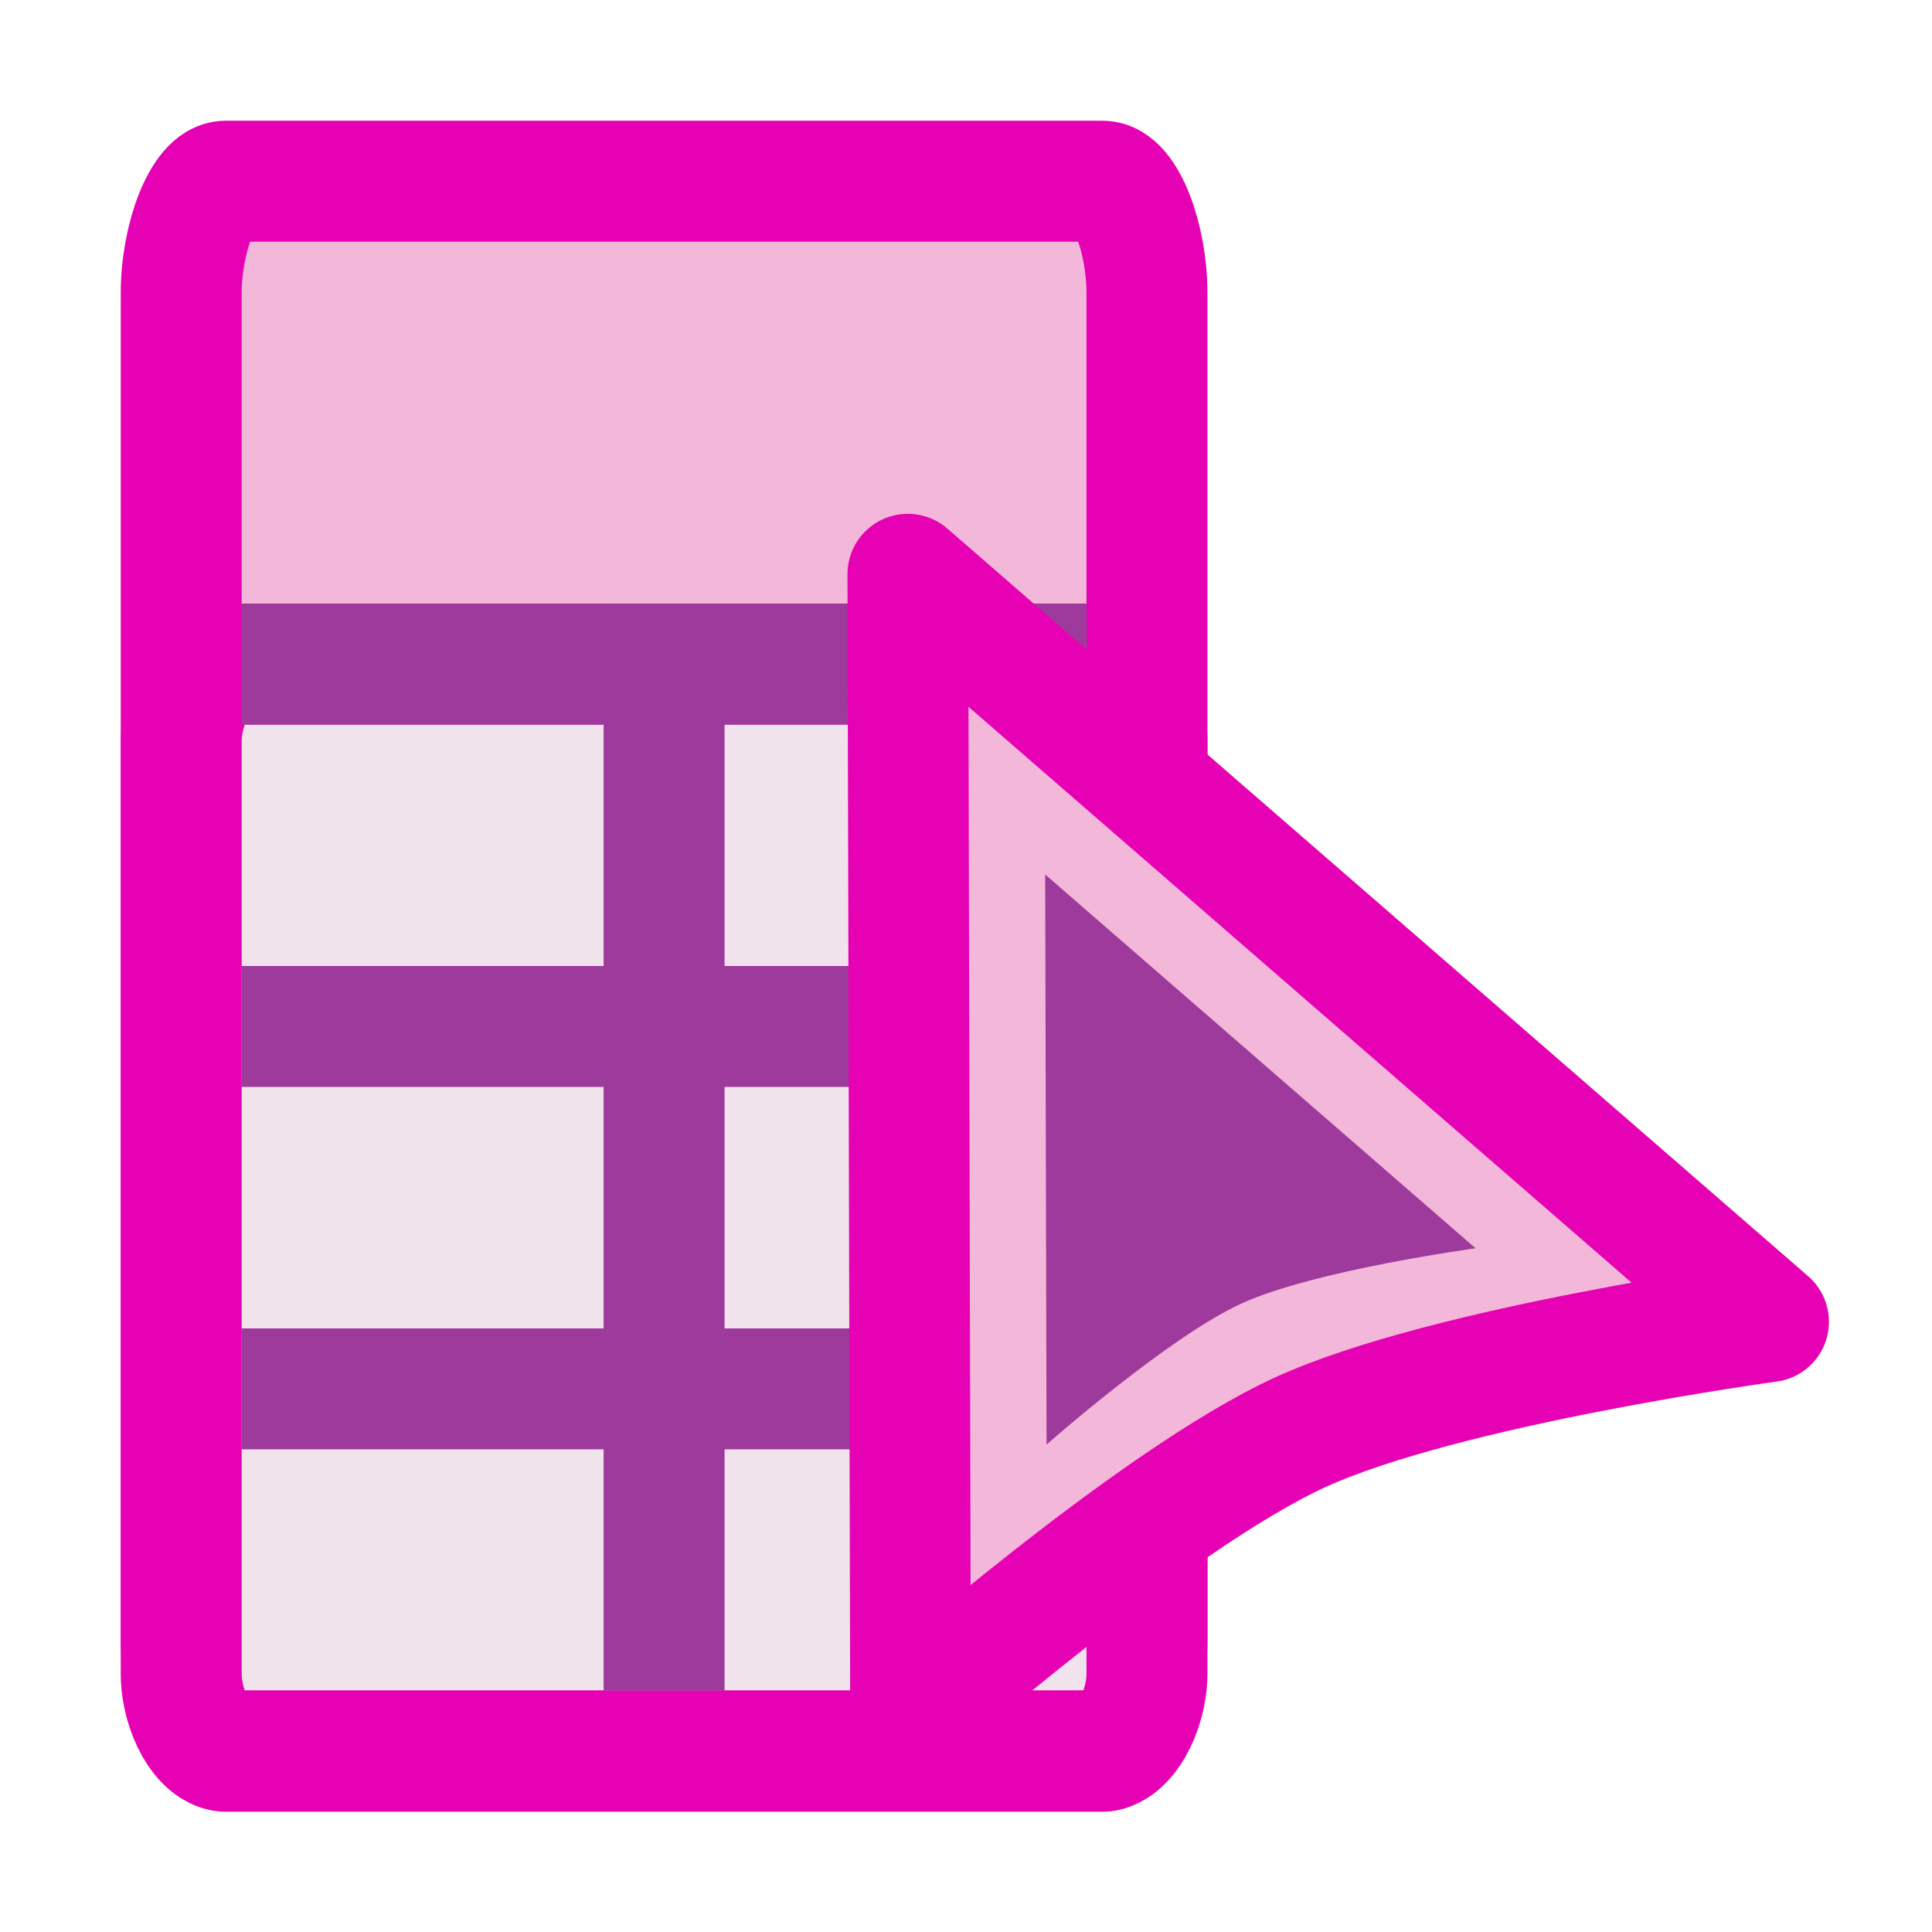 <?xml version="1.0" encoding="UTF-8" standalone="no"?>
<svg
   xmlns:dc="http://purl.org/dc/elements/1.1/"
   xmlns:cc="http://creativecommons.org/ns#"
   xmlns:rdf="http://www.w3.org/1999/02/22-rdf-syntax-ns#"
   xmlns:svg="http://www.w3.org/2000/svg"
   xmlns="http://www.w3.org/2000/svg"
   xmlns:sodipodi="http://sodipodi.sourceforge.net/DTD/sodipodi-0.dtd"
   xmlns:inkscape="http://www.inkscape.org/namespaces/inkscape"
   height="16"
   viewBox="0 0 4.233 4.233"
   width="16"
   version="1.1"
   id="svg84"
   sodipodi:docname="sc_selecttables.svg"
   inkscape:version="0.92.4 (5da689c313, 2019-01-14)"
   inkscape:export-filename="C:\Users\ING\Documents\libreeee\3_272 (mba alita)\_SC_PNG\sc_selecttables.png"
   inkscape:export-xdpi="96"
   inkscape:export-ydpi="96">
  <defs
     id="defs88" />
  <sodipodi:namedview
     pagecolor="#ffffff"
     bordercolor="#666666"
     borderopacity="1"
     objecttolerance="10"
     gridtolerance="10"
     guidetolerance="10"
     inkscape:pageopacity="0"
     inkscape:pageshadow="2"
     inkscape:window-width="1600"
     inkscape:window-height="836"
     id="namedview86"
     showgrid="true"
     inkscape:zoom="20.85965"
     inkscape:cx="4.0639591"
     inkscape:cy="6.0808125"
     inkscape:window-x="0"
     inkscape:window-y="27"
     inkscape:window-maximized="1"
     inkscape:current-layer="svg84"
     inkscape:snap-smooth-nodes="true">
    <inkscape:grid
       type="xygrid"
       id="grid884"
       spacingx="0.132"
       spacingy="0.132"
       empspacing="2" />
  </sodipodi:namedview>
  <linearGradient
     id="a"
     gradientTransform="matrix(-0.064,0,0,-0.137,-1.627,40.385)"
     gradientUnits="userSpaceOnUse"
     x1="-5.58"
     x2="41.948"
     y1="297.742"
     y2="264.272">
    <stop
       offset="0"
       stop-color="#cccdcf"
       id="stop2" />
    <stop
       offset=".114"
       stop-color="#e0e0e1"
       id="stop4" />
    <stop
       offset=".203"
       stop-color="#f2f2f2"
       id="stop6" />
    <stop
       offset=".215"
       stop-color="#fafafa"
       id="stop8" />
    <stop
       offset=".215"
       stop-color="#fff"
       id="stop10" />
    <stop
       offset=".632"
       stop-color="#fafafa"
       id="stop12" />
    <stop
       offset=".845"
       stop-color="#ebecec"
       id="stop14" />
    <stop
       offset="1"
       stop-color="#e1e2e3"
       id="stop16" />
  </linearGradient>
  <linearGradient
     id="b"
     gradientTransform="matrix(0.023,0,0,0.05,0.041,-0.864)"
     gradientUnits="userSpaceOnUse"
     x1="56"
     x2="56.2"
     y1="35.742"
     y2="30.231">
    <stop
       offset="0"
       stop-color="#1f620a"
       id="stop19" />
    <stop
       offset="1"
       stop-color="#3d9c10"
       stop-opacity=".949"
       id="stop21" />
  </linearGradient>
  <linearGradient
     id="c"
     gradientUnits="userSpaceOnUse"
     x1="-24.837"
     x2="-24.837"
     y1="-32.245"
     y2="5.855"
     gradientTransform="scale(0.033)">
    <stop
       offset="0"
       stop-color="#fff"
       id="stop24" />
    <stop
       offset="1"
       stop-color="#555"
       id="stop26" />
  </linearGradient>
  <linearGradient
     id="d"
     gradientTransform="matrix(0.313,0,0,0.104,-18.687,-3.915)"
     gradientUnits="userSpaceOnUse"
     x1="46.048"
     x2="46.048"
     y1="128.017"
     y2="16.62">
    <stop
       offset="0"
       stop-color="#f2fdeb"
       id="stop29" />
    <stop
       offset="1"
       stop-color="#c8ffa5"
       id="stop31" />
  </linearGradient>
  <linearGradient
     id="e"
     gradientUnits="userSpaceOnUse"
     x1="7.214"
     x2="7.214"
     y1="23.291"
     y2="-44.456"
     gradientTransform="scale(0.125)">
    <stop
       offset="0"
       stop-color="#5ca524"
       id="stop34" />
    <stop
       offset="1"
       stop-color="#58a11e"
       stop-opacity=".986"
       id="stop36" />
  </linearGradient>
  <filter
     id="f"
     color-interpolation-filters="sRGB"
     height="1.307"
     width="1.436"
     x="-.218"
     y="-.153">
    <feGaussianBlur
       stdDeviation="3.154"
       id="feGaussianBlur39" />
  </filter>
  <linearGradient
     id="g"
     gradientUnits="userSpaceOnUse"
     x1="32.814"
     x2="28.746"
     y1="44.475"
     y2="19.254"
     gradientTransform="matrix(0.05,0,0,0.05,1.228,1.103)">
    <stop
       offset="0"
       stop-color="#070707"
       id="stop42" />
    <stop
       offset="1"
       stop-color="#474747"
       id="stop44" />
  </linearGradient>
  <filter
     id="h"
     color-interpolation-filters="sRGB"
     height="1.026"
     width="1.022"
     x="-.011"
     y="-.013">
    <feGaussianBlur
       stdDeviation=".12"
       id="feGaussianBlur47" />
  </filter>
  <filter
     id="i"
     color-interpolation-filters="sRGB"
     height="1.132"
     width="1.11"
     x="-.055"
     y="-.066">
    <feGaussianBlur
       stdDeviation=".6"
       id="feGaussianBlur50" />
  </filter>
  <filter
     id="j"
     color-interpolation-filters="sRGB"
     height="1.053"
     width="1.044"
     x="-.022"
     y="-.026">
    <feGaussianBlur
       stdDeviation=".24"
       id="feGaussianBlur53" />
  </filter>
  <path
     style="fill:#f3b7d9;stroke:#e602b4;stroke-width:0.265px;stroke-linecap:butt;stroke-linejoin:round;stroke-opacity:1"
     d="M 0.494,0.397 H 2.416 c 0.049,0 0.097,0.123 0.097,0.246 V 3.591 c 0,0.123 -0.049,0.246 -0.097,0.246 H 0.494 c -0.049,0 -0.097,-0.123 -0.097,-0.246 V 0.643 c 0,-0.123 0.049,-0.246 0.097,-0.246 z"
     id="path869"
     inkscape:connector-curvature="0"
     sodipodi:nodetypes="ccccccccc" />
  <path
     sodipodi:nodetypes="ccccccccc"
     inkscape:connector-curvature="0"
     id="path884"
     d="M 0.494,1.455 H 2.416 c 0.049,0 0.097,0.085 0.097,0.17 v 2.041 c 0,0.085 -0.049,0.17 -0.097,0.17 H 0.494 c -0.049,0 -0.097,-0.085 -0.097,-0.17 V 1.625 c 0,-0.085 0.049,-0.17 0.097,-0.17 z"
     style="fill:#f0e3ec;stroke:#e602b4;stroke-width:0.265px;stroke-linecap:butt;stroke-linejoin:round;stroke-opacity:1" />
  <path
     style="fill:none;stroke:#9d3a9b;stroke-width:0.265px;stroke-linecap:butt;stroke-linejoin:miter;stroke-opacity:1"
     d="M 0.529,3.043 H 2.381"
     id="path871-6"
     inkscape:connector-curvature="0" />
  <path
     inkscape:connector-curvature="0"
     id="path876"
     d="M 0.529,2.249 H 2.381"
     style="fill:none;stroke:#9d3a9b;stroke-width:0.265px;stroke-linecap:butt;stroke-linejoin:miter;stroke-opacity:1" />
  <path
     style="fill:none;stroke:#9d3a9b;stroke-width:0.265px;stroke-linecap:butt;stroke-linejoin:miter;stroke-opacity:1"
     d="M 0.529,1.455 H 2.381"
     id="path878"
     inkscape:connector-curvature="0" />
  <path
     inkscape:connector-curvature="0"
     id="path880"
     d="m 1.455,3.704 v -2.381"
     style="fill:none;stroke:#9d3a9b;stroke-width:0.265px;stroke-linecap:butt;stroke-linejoin:miter;stroke-opacity:1" />
  <g
     id="g827"
     transform="matrix(0.188,-0.086,0.086,0.188,-0.969,-1.481)"
     inkscape:transform-center-x="-1.3706191"
     inkscape:transform-center-y="-0.002965653"
     style="stroke-width:1.279">
    <path
       sodipodi:nodetypes="cczcc"
       inkscape:connector-curvature="0"
       id="rect824"
       d="m 7.5,18 5,11 c 0,0 -3.3,-1 -5,-1 -1.7,0 -5,1 -5,1 z"
       style="fill:#f3b7d9;fill-opacity:1;stroke:#e602b4;stroke-width:1.279;stroke-linecap:butt;stroke-linejoin:round;stroke-miterlimit:4;stroke-dasharray:none;stroke-opacity:1" />
    <path
       style="fill:#9d3a9b;fill-opacity:1;stroke:none;stroke-width:1.279;stroke-linecap:butt;stroke-linejoin:round;stroke-miterlimit:4;stroke-dasharray:none;stroke-opacity:1"
       d="M 7.5,21.5 10,27 C 10,27 8.35,26.5 7.5,26.5 6.65,26.5 5,27 5,27 Z"
       id="path823"
       inkscape:connector-curvature="0"
       sodipodi:nodetypes="cczcc" />
  </g>
</svg>
